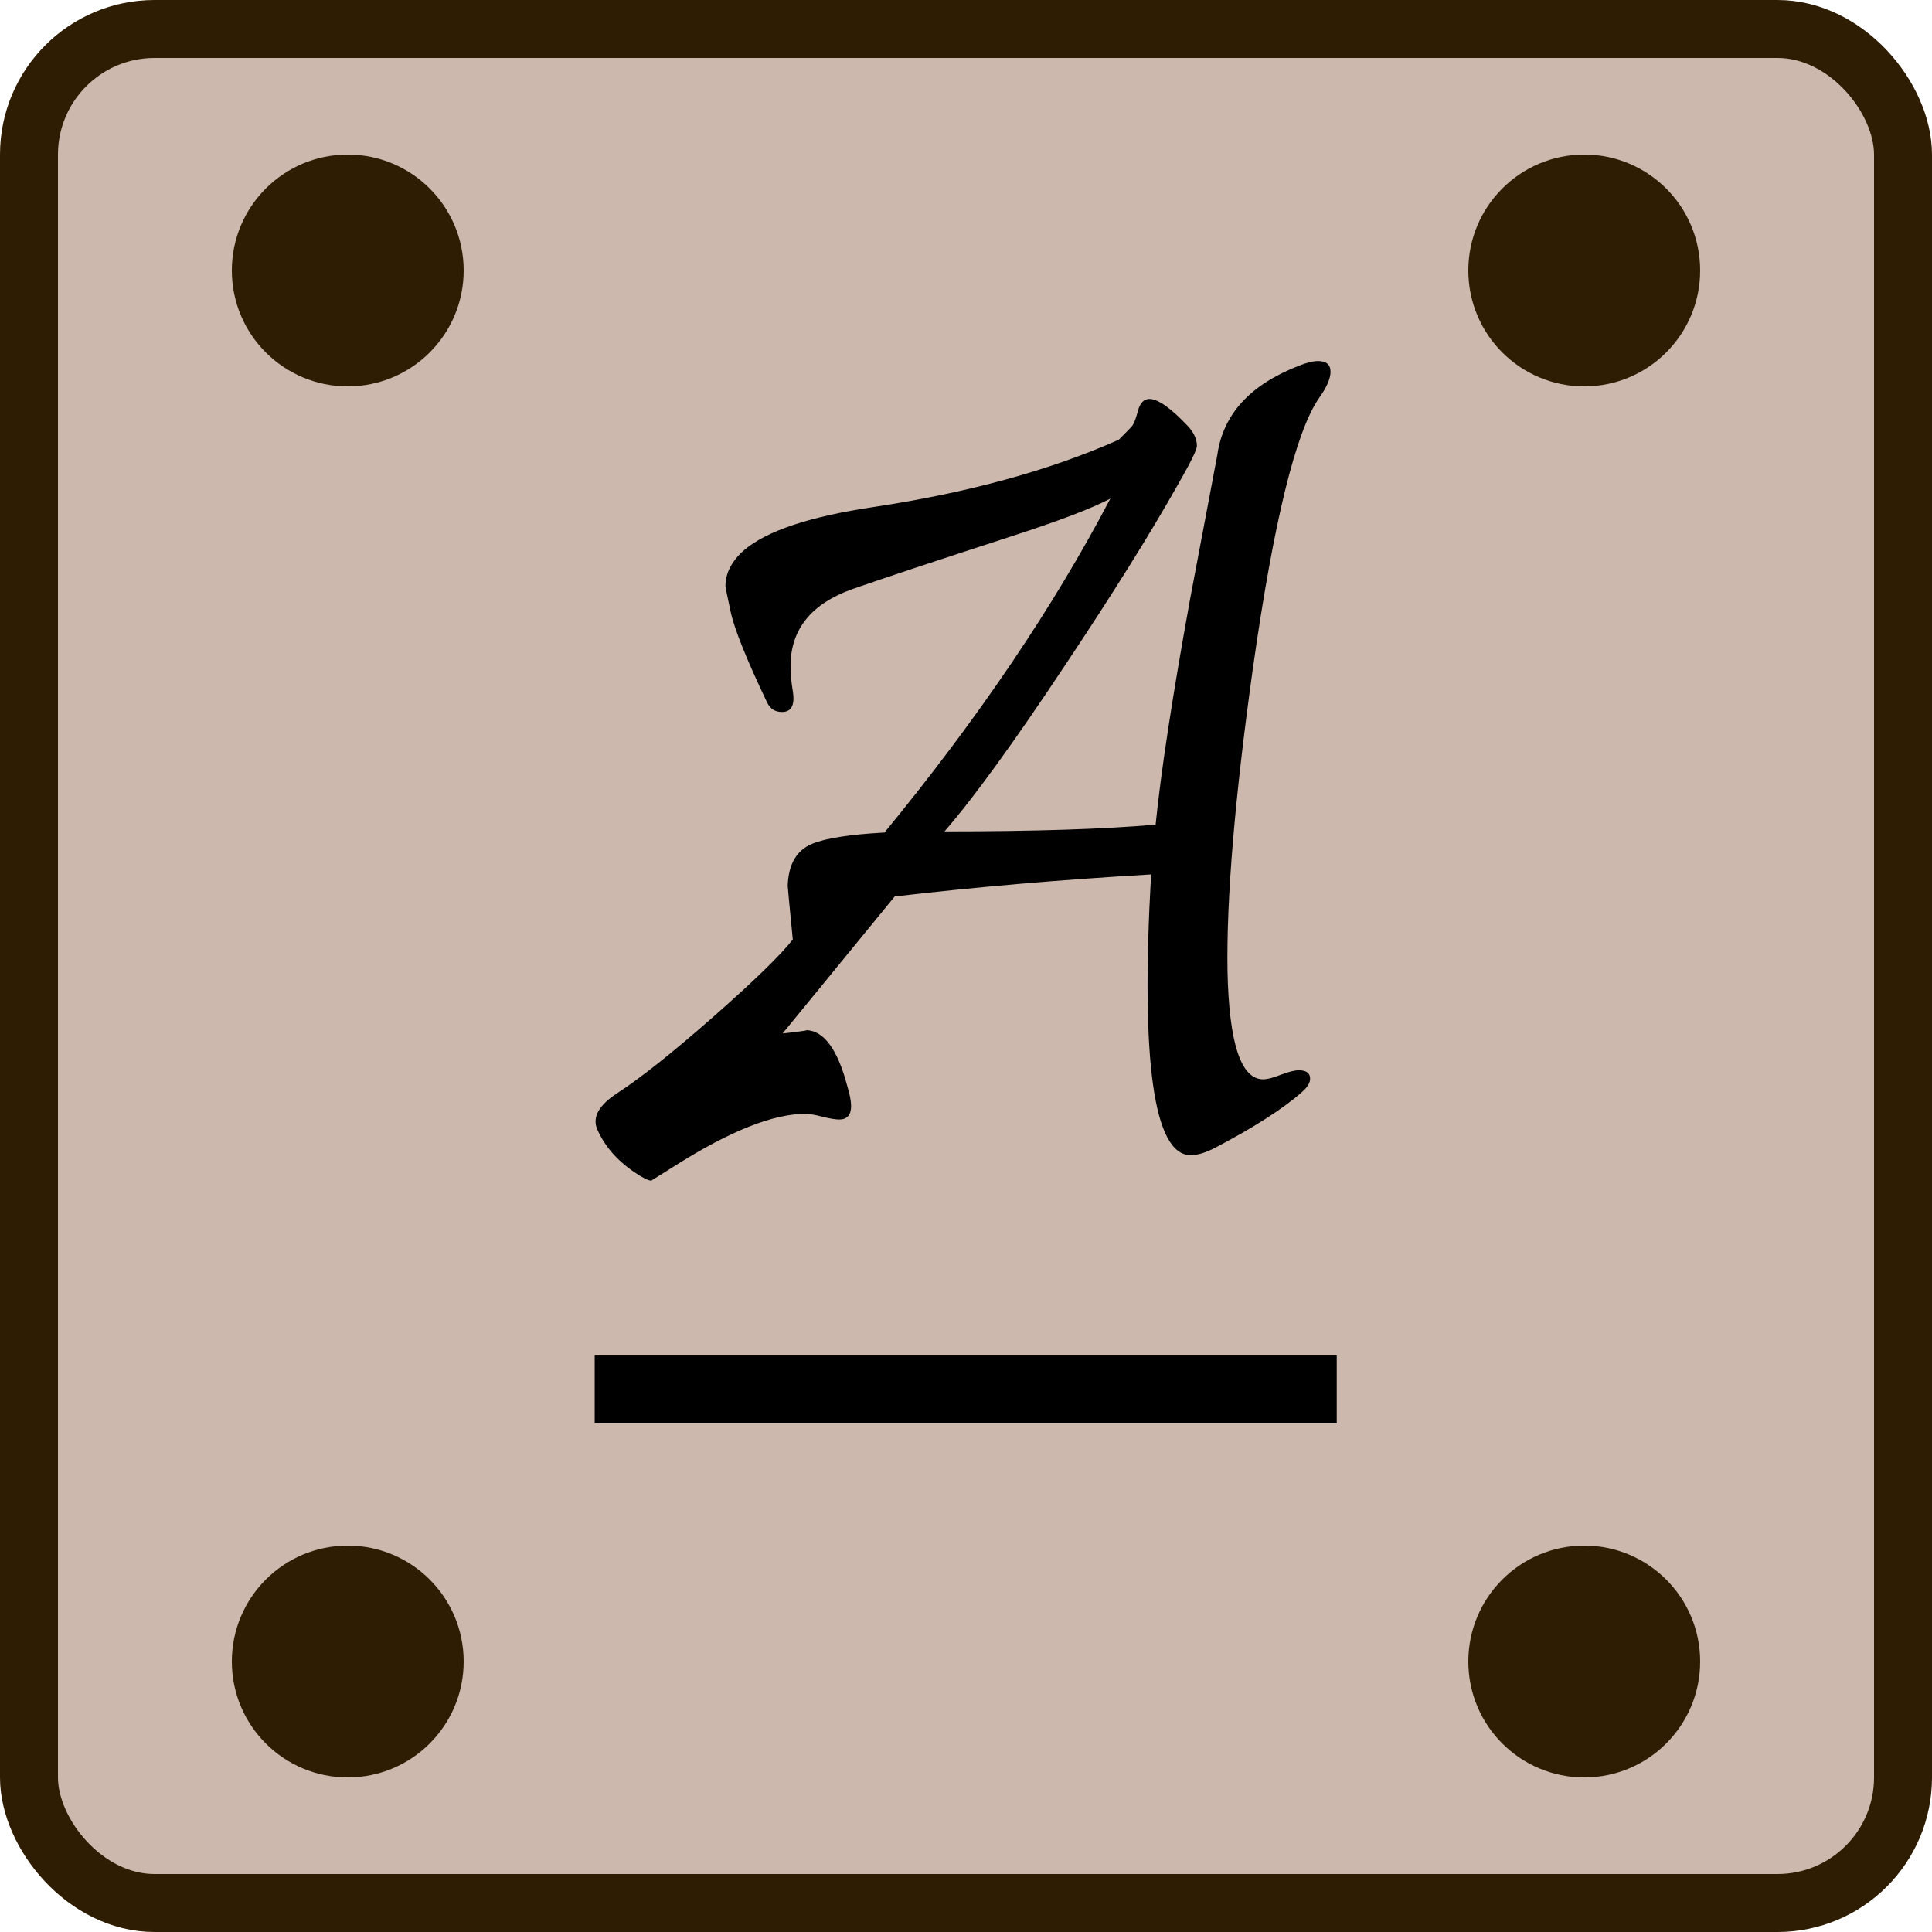<svg width="100" height="100" viewBox="0 0 100 100" fill="none" xmlns="http://www.w3.org/2000/svg">
<rect x="1.5" y="1.5" width="97" height="97" rx="6.5" fill="#CCB8AD" stroke="#2F1D03" stroke-width="3"/>
<path d="M68.281 20.592C67.07 22.33 65.928 26.988 64.853 34.566C63.916 41.266 63.477 46.49 63.535 50.24C63.613 53.99 64.228 55.865 65.381 55.865C65.596 55.865 65.898 55.787 66.289 55.631C66.699 55.475 67.012 55.397 67.227 55.397C67.617 55.397 67.812 55.543 67.812 55.836C67.812 56.051 67.666 56.285 67.373 56.539C66.397 57.398 64.902 58.355 62.891 59.41C62.402 59.664 61.982 59.791 61.631 59.791C59.717 59.791 59.033 54.947 59.58 45.26C54.893 45.533 50.469 45.914 46.309 46.402L40.508 53.492C41.543 53.375 41.934 53.316 41.68 53.316C42.617 53.316 43.34 54.273 43.848 56.188C43.984 56.637 44.053 56.988 44.053 57.242C44.053 57.711 43.848 57.945 43.438 57.945C43.242 57.945 42.949 57.897 42.559 57.799C42.188 57.701 41.895 57.652 41.68 57.652C40.02 57.652 37.783 58.541 34.971 60.318C34.131 60.846 33.711 61.109 33.711 61.109C33.555 61.109 33.262 60.963 32.832 60.67C31.914 60.045 31.27 59.293 30.898 58.414C30.664 57.809 31.006 57.203 31.924 56.598C33.135 55.816 34.795 54.498 36.904 52.643C39.014 50.787 40.391 49.449 41.035 48.629C40.859 46.852 40.772 45.924 40.772 45.846C40.81 44.732 41.23 44.01 42.031 43.678C42.734 43.385 43.984 43.19 45.781 43.092C50.625 37.193 54.522 31.432 57.471 25.807C56.514 26.314 54.795 26.969 52.315 27.77C48.35 29.059 45.615 29.967 44.111 30.494C41.982 31.256 40.918 32.584 40.918 34.478C40.918 34.869 40.957 35.299 41.035 35.768C41.152 36.49 40.967 36.852 40.478 36.852C40.127 36.852 39.873 36.695 39.717 36.383C38.643 34.137 38.008 32.555 37.812 31.637C37.637 30.816 37.549 30.387 37.549 30.348C37.549 29.664 37.871 29.039 38.516 28.473C39.688 27.477 41.914 26.734 45.195 26.246C50.117 25.504 54.355 24.342 57.91 22.76C58.34 22.33 58.574 22.086 58.613 22.027C58.711 21.891 58.809 21.627 58.906 21.236C59.023 20.846 59.219 20.65 59.492 20.65C59.941 20.65 60.615 21.129 61.514 22.086C61.807 22.418 61.953 22.75 61.953 23.082C61.953 23.277 61.621 23.951 60.957 25.104C59.512 27.662 57.578 30.758 55.156 34.391C52.461 38.453 50.371 41.334 48.887 43.033C53.535 43.033 57.178 42.916 59.815 42.682C60.088 39.947 60.684 36.051 61.602 30.992C62.07 28.512 62.539 26.031 63.008 23.551C63.301 21.441 64.717 19.898 67.256 18.922C67.647 18.766 67.969 18.688 68.223 18.688C68.652 18.688 68.867 18.873 68.867 19.244C68.867 19.596 68.672 20.045 68.281 20.592Z" fill="black"/>
<path d="M30.781 70.162H69.189V73.678H30.781V70.162Z" fill="black"/>
<ellipse cx="18" cy="14" rx="6" ry="6" fill="#2F1D03"/>
<ellipse cx="82" cy="14" rx="6" ry="6" fill="#2F1D03"/>
<ellipse cx="18" cy="86" rx="6" ry="6" fill="#2F1D03"/>
<ellipse cx="82" cy="86" rx="6" ry="6" fill="#2F1D03"/>
</svg>
